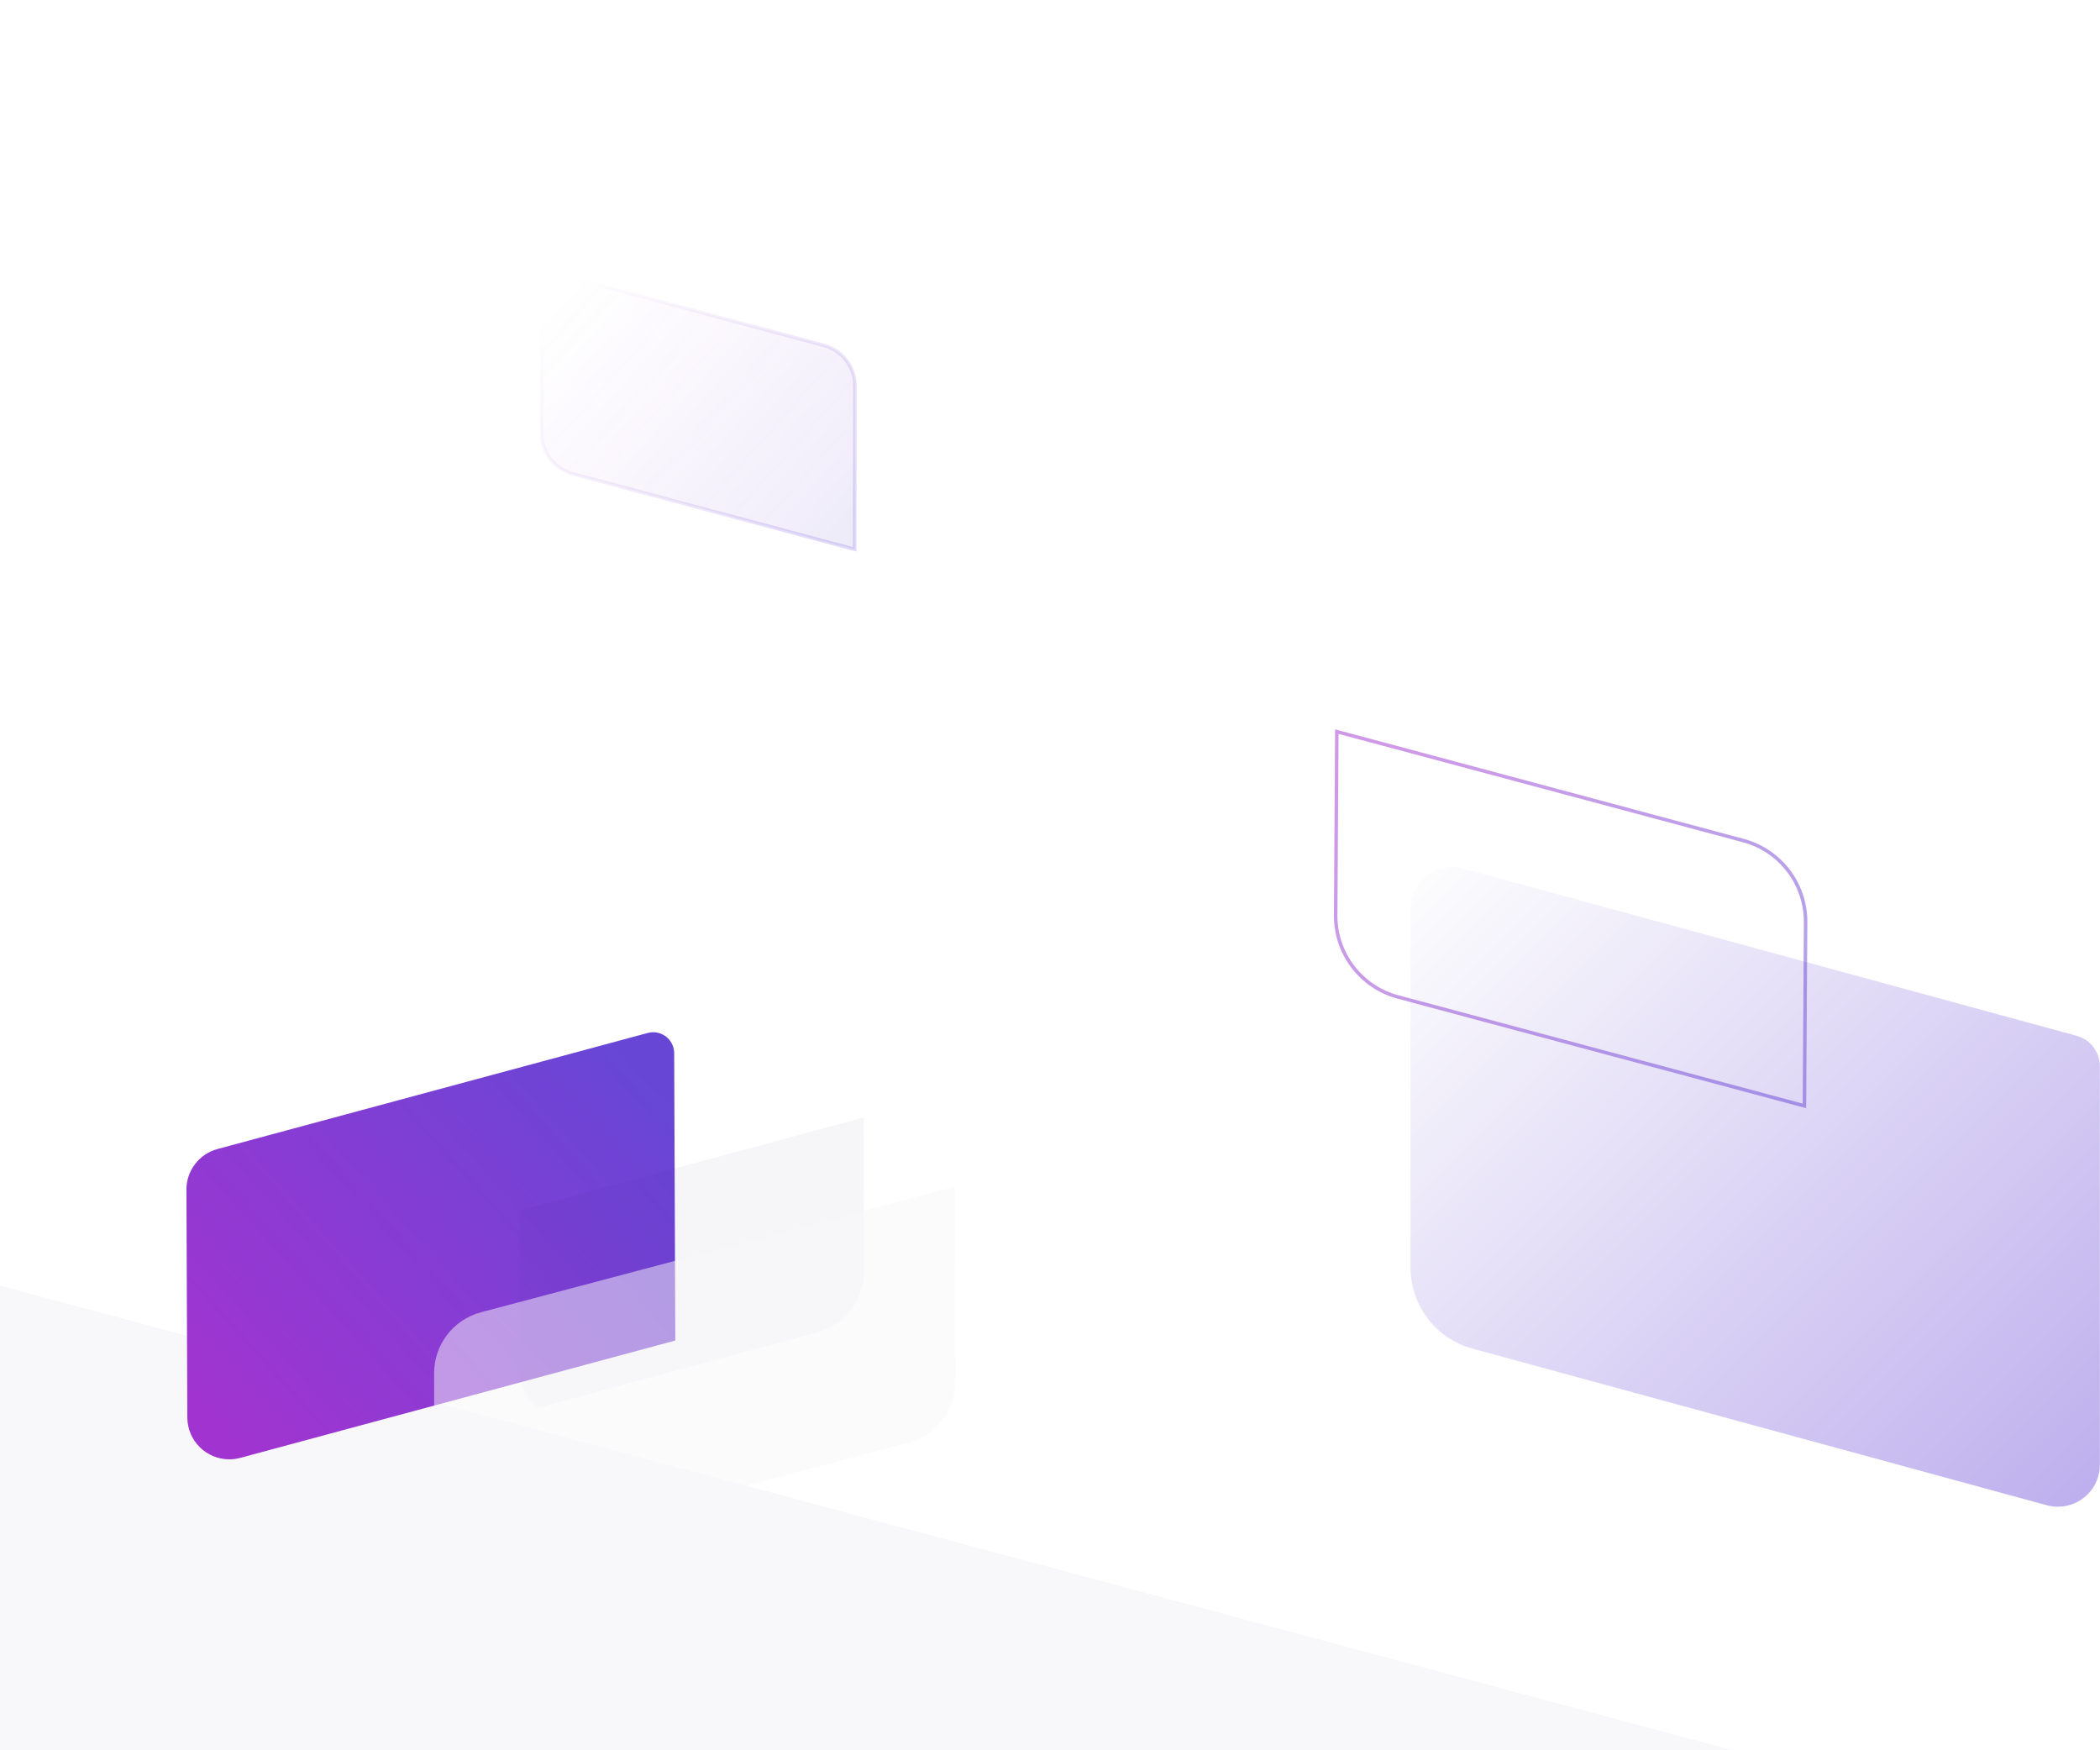 <?xml version="1.0" encoding="UTF-8"?>
<svg width="600px" height="500px" viewBox="0 0 600 500" version="1.1" xmlns="http://www.w3.org/2000/svg" xmlns:xlink="http://www.w3.org/1999/xlink">
    <!-- Generator: Sketch 55.2 (78181) - https://sketchapp.com -->
    <title>bg_contracts_left</title>
    <desc>Created with Sketch.</desc>
    <defs>
        <linearGradient x1="100%" y1="3.41%" x2="0%" y2="96.59%" id="linearGradient-1">
            <stop stop-color="#F8F8FA" offset="0%"></stop>
            <stop stop-color="#6746D6" offset="100%"></stop>
        </linearGradient>
        <linearGradient x1="100%" y1="36.424%" x2="0%" y2="63.576%" id="linearGradient-2">
            <stop stop-color="#A134D1" offset="0%"></stop>
            <stop stop-color="#6746D6" offset="100%"></stop>
        </linearGradient>
        <path d="M31.376,20.865 L10.444,100.242 C9.599,103.447 11.511,106.729 14.715,107.574 C15.218,107.707 15.735,107.773 16.255,107.772 L143.566,107.562 C149.008,107.553 153.762,103.884 155.15,98.622 L171.741,35.713 C173.431,29.305 169.607,22.74 163.198,21.049 C162.193,20.784 161.158,20.651 160.118,20.653 L31.376,20.865 Z" id="path-3"></path>
        <filter x="-8.9%" y="-26.7%" width="117.9%" height="153.5%" filterUnits="objectBoundingBox" id="filter-5">
            <feGaussianBlur stdDeviation="5" in="SourceGraphic"></feGaussianBlur>
        </filter>
        <linearGradient x1="100%" y1="43.966%" x2="0%" y2="50%" id="linearGradient-6">
            <stop stop-color="#F8F8FA" offset="0%"></stop>
            <stop stop-color="#F8F8FA" offset="100%"></stop>
        </linearGradient>
        <linearGradient x1="100%" y1="40.393%" x2="0%" y2="59.607%" id="linearGradient-7">
            <stop stop-color="#A134D1" offset="0%"></stop>
            <stop stop-color="#6746D6" offset="100%"></stop>
        </linearGradient>
        <linearGradient x1="100%" y1="37.265%" x2="0%" y2="62.735%" id="linearGradient-8">
            <stop stop-color="#A134D1" stop-opacity="0" offset="0%"></stop>
            <stop stop-color="#6746D6" offset="100%"></stop>
        </linearGradient>
    </defs>
    <g id="OZ-desktop" stroke="none" stroke-width="1" fill="none" fill-rule="evenodd">
        <g id="Group-10" transform="translate(-1, 367)" fill="#F8F8FA">
            <polygon id="Rectangle" points="0 0 496 133 0 133"></polygon>
        </g>
        <path d="M418.158,430 L582.277,385.252 C592.719,382.405 599.963,372.921 599.964,362.098 L599.967,259.71 C599.967,253.083 594.594,247.71 587.967,247.71 C586.901,247.71 585.839,247.852 584.81,248.133 L409.643,295.893 C405.727,296.96 403.011,300.517 403.01,304.575 L403.001,418.421 C403.001,425.049 408.373,430.422 415,430.422 C416.067,430.422 417.129,430.28 418.158,430 Z" id="Fill-1-Copy-19" fill-opacity="0.5" fill="url(#linearGradient-1)" opacity="0.866" transform="translate(501.484, 339.066) scale(-1, 1) translate(-501.484, -339.066) "></path>
        <g id="Group-4" transform="translate(31, 293)">
            <g id="Fill-1-Copy-13" transform="translate(92.5, 64) scale(1, -1) translate(-92.5, -64) ">
                <mask id="mask-4" fill="white">
                    <use xlink:href="#path-3"></use>
                </mask>
                <use id="Mask" fill="url(#linearGradient-2)" transform="translate(92.087, 64.206) scale(-1, 1) rotate(-15) translate(-92.087, -64.206) " xlink:href="#path-3"></use>
                <path d="M69.247,38.519 L58,81 L197.243,80.77 C205.399,80.757 212.526,75.261 214.614,67.377 L225.861,24.896 L86.617,25.126 C78.462,25.139 71.334,30.635 69.247,38.519 Z" fill="#241068" style="mix-blend-mode: multiply;" opacity="0.2" filter="url(#filter-5)" mask="url(#mask-4)" transform="translate(141.931, 52.948) scale(-1, 1) rotate(-15) translate(-141.931, -52.948) "></path>
            </g>
            <path d="M241.965,99.316 L241.826,155 L106.425,119.129 C98.515,117.034 93.014,109.867 93.035,101.685 L93.173,46 L228.575,81.871 C236.485,83.966 241.986,91.133 241.965,99.316 Z" id="Fill-1-Copy-9" fill-opacity="0.5" fill="url(#linearGradient-6)" transform="translate(167.5, 100.5) scale(-1, 1) translate(-167.5, -100.5) "></path>
        </g>
        <path d="M383.645,246.047 L370.389,296.808 L490.634,296.808 C501.553,296.808 511.095,289.438 513.855,278.873 L527.113,228.111 L406.866,228.111 C395.947,228.111 386.404,235.482 383.645,246.047 Z" id="Fill-1-Copy-18" stroke="url(#linearGradient-7)" opacity="0.5" transform="translate(448.751, 262.46) scale(-1, 1) rotate(-15) translate(-448.751, -262.46) "></path>
        <path d="M157.995,98.915 L146,144 L229.407,144 C234.846,144 239.605,140.342 241.004,135.086 L253,90 L169.592,90 C164.152,90 159.393,93.658 157.995,98.915 Z" id="Fill-1-Copy-18" stroke="url(#linearGradient-8)" fill-opacity="0.5" fill="url(#linearGradient-8)" opacity="0.2" transform="translate(199.5, 117) scale(-1, 1) rotate(-15) translate(-199.5, -117) "></path>
    </g>
</svg>